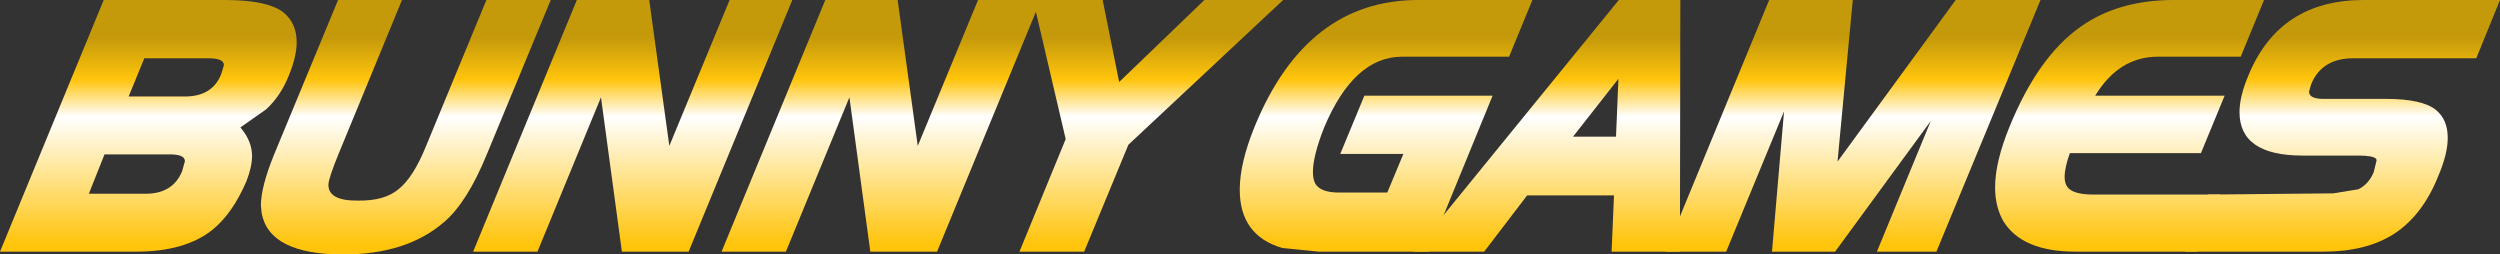 <?xml version="1.0" encoding="UTF-8" standalone="no"?>
<svg xmlns:xlink="http://www.w3.org/1999/xlink" height="31.65px" width="310.95px" xmlns="http://www.w3.org/2000/svg">
  <rect width="100%" height="100%" fill="#333333" stroke="none"/>
  <g transform="matrix(1.0, 0.0, 0.0, 1.0, 0.0, 0.0)">
    <path d="M35.9 9.45 Q34.9 11.95 33.1 13.6 L29.9 15.85 Q31.35 17.55 31.35 19.4 31.35 20.75 30.65 22.55 28.9 26.6 26.4 28.6 23.0 31.3 16.95 31.3 L0.0 31.3 12.9 0.0 27.95 0.0 Q33.2 0.0 35.2 1.5 36.9 2.85 36.9 5.25 36.9 7.05 35.9 9.45 M25.95 7.25 L17.95 7.25 16.0 12.0 23.0 12.0 Q26.4 12.0 27.5 9.25 L27.85 8.1 Q27.85 7.25 25.95 7.25 M21.1 19.2 L13.0 19.2 11.05 24.1 18.1 24.1 Q21.5 24.1 22.65 21.3 L23.0 20.05 Q23.0 19.2 21.1 19.2" fill="url(#gradient0)" fill-rule="evenodd" stroke="none"/>
    <path d="M60.5 0.0 L68.5 0.0 60.55 19.2 Q58.1 25.2 55.2 27.65 50.55 31.65 42.7 31.65 33.55 31.65 32.55 26.55 L32.45 25.55 Q32.45 23.25 34.1 19.2 L42.05 0.0 50.0 0.0 42.15 19.05 Q40.85 22.2 40.85 23.0 40.85 25.0 44.55 24.95 47.8 25.0 49.55 23.55 51.4 22.1 53.0 18.15 L60.5 0.0" fill="url(#gradient1)" fill-rule="evenodd" stroke="none"/>
    <path d="M90.75 0.0 L98.55 0.0 85.65 31.3 77.35 31.3 74.75 12.1 66.85 31.3 58.85 31.3 71.75 0.0 80.75 0.0 83.25 18.15 90.75 0.0" fill="url(#gradient2)" fill-rule="evenodd" stroke="none"/>
    <path d="M121.65 0.0 L129.45 0.0 116.55 31.3 108.25 31.3 105.65 12.1 97.75 31.3 89.75 31.3 102.65 0.0 111.65 0.0 114.15 18.15 121.65 0.0" fill="url(#gradient3)" fill-rule="evenodd" stroke="none"/>
    <path d="M159.6 0.0 L140.35 18.0 134.85 31.3 126.8 31.3 132.55 17.3 128.5 0.0 137.15 0.0 139.2 10.2 149.8 0.0 159.6 0.0" fill="url(#gradient4)" fill-rule="evenodd" stroke="none"/>
    <path d="M174.4 7.05 Q168.4 7.05 164.7 15.85 163.3 19.4 163.3 21.4 163.3 22.3 163.6 22.85 164.25 23.95 166.55 23.95 L172.55 23.95 174.55 19.15 166.7 19.15 169.7 11.9 185.65 11.9 177.7 31.3 164.0 31.3 159.5 30.85 Q154.2 29.3 154.2 23.6 154.2 20.3 156.05 15.75 162.5 0.0 176.4 0.0 L190.6 0.0 187.7 7.05 174.4 7.05" fill="url(#gradient5)" fill-rule="evenodd" stroke="none"/>
    <path d="M201.0 17.0 L201.3 9.8 195.65 17.0 201.0 17.0 M209.0 0.0 L208.95 31.3 200.45 31.3 200.75 24.3 189.95 24.3 184.6 31.3 175.85 31.3 201.35 0.0 209.0 0.0" fill="url(#gradient6)" fill-rule="evenodd" stroke="none"/>
    <path d="M253.8 0.0 L240.85 31.3 233.45 31.3 240.15 15.05 228.25 31.3 220.4 31.3 221.9 13.85 214.7 31.3 207.15 31.3 220.05 0.0 230.45 0.0 228.55 20.1 243.25 0.0 253.8 0.0" fill="url(#gradient7)" fill-rule="evenodd" stroke="none"/>
    <path d="M278.7 7.05 L268.4 7.05 Q263.55 7.05 260.6 11.9 L276.7 11.9 273.75 19.05 257.45 19.05 Q256.8 20.85 256.8 22.0 256.8 22.75 257.1 23.2 257.75 24.2 260.4 24.2 L276.15 24.2 273.25 31.3 258.15 31.3 Q251.55 31.3 249.2 27.55 248.15 25.75 248.15 23.3 248.15 20.15 249.95 15.75 253.5 7.05 258.75 3.35 263.45 0.0 270.35 0.0 L281.6 0.0 278.7 7.05" fill="url(#gradient8)" fill-rule="evenodd" stroke="none"/>
    <path d="M308.0 7.25 L292.8 7.25 Q288.8 7.2 287.45 10.5 L287.2 11.4 Q287.2 12.3 289.0 12.3 L296.75 12.3 Q301.25 12.3 302.95 13.65 304.45 14.85 304.45 17.15 304.45 19.15 303.25 21.95 301.3 26.8 297.75 29.1 294.3 31.3 289.0 31.3 L271.8 31.3 274.65 24.2 290.2 24.05 293.3 23.55 Q294.6 22.95 295.25 21.4 L295.6 19.95 295.55 19.75 Q295.15 19.35 293.35 19.35 L286.4 19.35 Q278.55 19.35 278.55 13.95 278.55 12.0 279.65 9.4 283.5 0.0 294.0 0.0 L310.95 0.0 308.0 7.25" fill="url(#gradient9)" fill-rule="evenodd" stroke="none"/>
  </g>
  <defs>
    <linearGradient gradientTransform="matrix(0.0, 0.016, -0.016, 0.0, 18.45, 17.85)" gradientUnits="userSpaceOnUse" id="gradient0" spreadMethod="pad" x1="-819.2" x2="819.2">
      <stop offset="0.0" stop-color="#c59a0a"/>
      <stop offset="0.196" stop-color="#ffc40c"/>
      <stop offset="0.373" stop-color="#ffffff"/>
      <stop offset="0.976" stop-color="#ffc40c"/>
    </linearGradient>
    <linearGradient gradientTransform="matrix(0.0, 0.016, -0.016, 0.0, 50.45, 17.85)" gradientUnits="userSpaceOnUse" id="gradient1" spreadMethod="pad" x1="-819.2" x2="819.2">
      <stop offset="0.0" stop-color="#c59a0a"/>
      <stop offset="0.196" stop-color="#ffc40c"/>
      <stop offset="0.373" stop-color="#ffffff"/>
      <stop offset="0.976" stop-color="#ffc40c"/>
    </linearGradient>
    <linearGradient gradientTransform="matrix(0.0, 0.016, -0.016, 0.0, 78.7, 17.85)" gradientUnits="userSpaceOnUse" id="gradient2" spreadMethod="pad" x1="-819.2" x2="819.2">
      <stop offset="0.0" stop-color="#c59a0a"/>
      <stop offset="0.196" stop-color="#ffc40c"/>
      <stop offset="0.373" stop-color="#ffffff"/>
      <stop offset="0.976" stop-color="#ffc40c"/>
    </linearGradient>
    <linearGradient gradientTransform="matrix(0.0, 0.016, -0.016, 0.0, 109.6, 17.85)" gradientUnits="userSpaceOnUse" id="gradient3" spreadMethod="pad" x1="-819.2" x2="819.2">
      <stop offset="0.0" stop-color="#c59a0a"/>
      <stop offset="0.196" stop-color="#ffc40c"/>
      <stop offset="0.373" stop-color="#ffffff"/>
      <stop offset="0.976" stop-color="#ffc40c"/>
    </linearGradient>
    <linearGradient gradientTransform="matrix(0.0, 0.016, -0.016, 0.0, 143.2, 17.85)" gradientUnits="userSpaceOnUse" id="gradient4" spreadMethod="pad" x1="-819.2" x2="819.2">
      <stop offset="0.0" stop-color="#c59a0a"/>
      <stop offset="0.196" stop-color="#ffc40c"/>
      <stop offset="0.373" stop-color="#ffffff"/>
      <stop offset="0.976" stop-color="#ffc40c"/>
    </linearGradient>
    <linearGradient gradientTransform="matrix(0.0, 0.016, -0.016, 0.0, 172.4, 17.85)" gradientUnits="userSpaceOnUse" id="gradient5" spreadMethod="pad" x1="-819.2" x2="819.2">
      <stop offset="0.0" stop-color="#c59a0a"/>
      <stop offset="0.196" stop-color="#ffc40c"/>
      <stop offset="0.373" stop-color="#ffffff"/>
      <stop offset="0.976" stop-color="#ffc40c"/>
    </linearGradient>
    <linearGradient gradientTransform="matrix(0.0, 0.016, -0.016, 0.0, 192.4, 17.85)" gradientUnits="userSpaceOnUse" id="gradient6" spreadMethod="pad" x1="-819.2" x2="819.2">
      <stop offset="0.0" stop-color="#c59a0a"/>
      <stop offset="0.196" stop-color="#ffc40c"/>
      <stop offset="0.373" stop-color="#ffffff"/>
      <stop offset="0.976" stop-color="#ffc40c"/>
    </linearGradient>
    <linearGradient gradientTransform="matrix(0.0, 0.016, -0.016, 0.0, 230.45, 17.85)" gradientUnits="userSpaceOnUse" id="gradient7" spreadMethod="pad" x1="-819.2" x2="819.2">
      <stop offset="0.0" stop-color="#c59a0a"/>
      <stop offset="0.196" stop-color="#ffc40c"/>
      <stop offset="0.373" stop-color="#ffffff"/>
      <stop offset="0.976" stop-color="#ffc40c"/>
    </linearGradient>
    <linearGradient gradientTransform="matrix(0.0, 0.016, -0.016, 0.0, 264.9, 17.85)" gradientUnits="userSpaceOnUse" id="gradient8" spreadMethod="pad" x1="-819.2" x2="819.2">
      <stop offset="0.0" stop-color="#c59a0a"/>
      <stop offset="0.196" stop-color="#ffc40c"/>
      <stop offset="0.373" stop-color="#ffffff"/>
      <stop offset="0.976" stop-color="#ffc40c"/>
    </linearGradient>
    <linearGradient gradientTransform="matrix(0.0, 0.016, -0.016, 0.0, 291.4, 17.85)" gradientUnits="userSpaceOnUse" id="gradient9" spreadMethod="pad" x1="-819.2" x2="819.2">
      <stop offset="0.0" stop-color="#c59a0a"/>
      <stop offset="0.196" stop-color="#ffc40c"/>
      <stop offset="0.373" stop-color="#ffffff"/>
      <stop offset="0.976" stop-color="#ffc40c"/>
    </linearGradient>
  </defs>
</svg>

